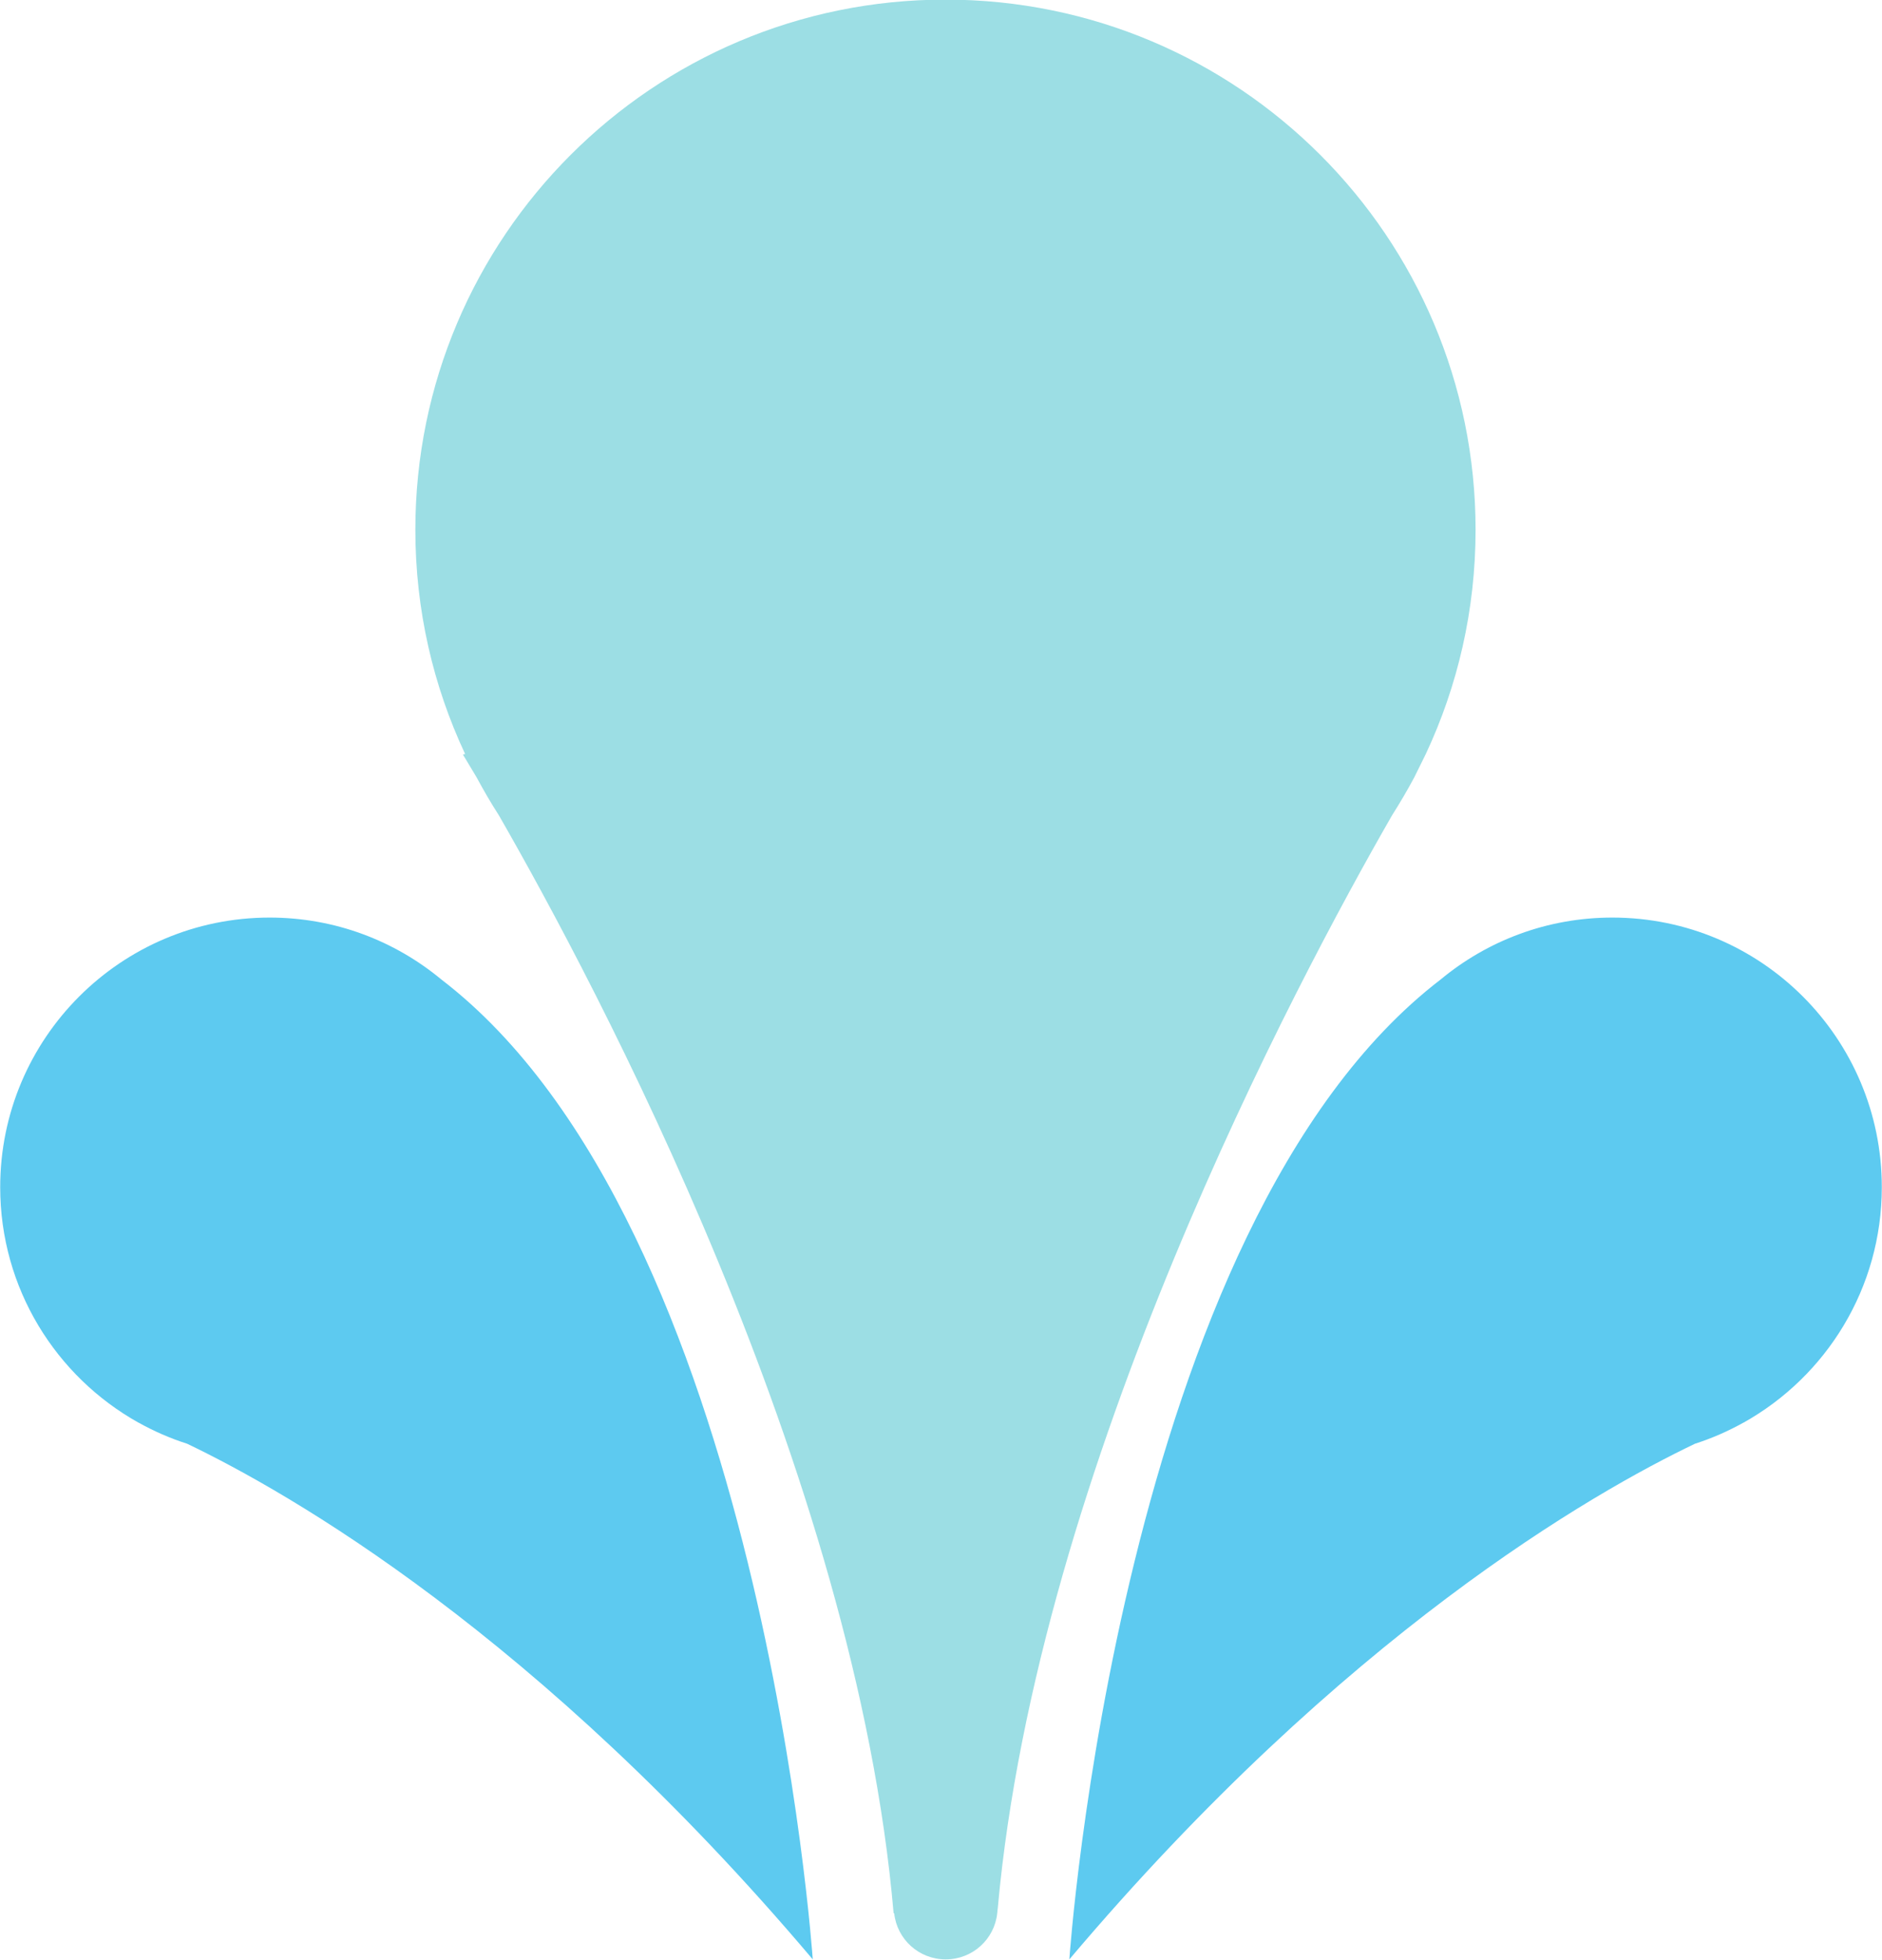 <?xml version="1.0" encoding="UTF-8"?><svg xmlns="http://www.w3.org/2000/svg" xmlns:xlink="http://www.w3.org/1999/xlink" height="199.7" preserveAspectRatio="xMidYMid meet" version="1.1" viewBox="116.7 112.8 191.8 199.7" width="191.8" zoomAndPan="magnify">
 <g id="surface1">
  <g id="change1_1"><path d="m262.01 189.62c3.25-6.93 5.07-14.67 5.07-22.84 0-29.83-24.19-54.02-54.03-54.02-29.83 0-54.02 24.19-54.02 54.02 0 8.17 1.82 15.91 5.07 22.84l-0.22 0.07s0.5 0.81 1.39 2.31c0.71 1.32 1.46 2.61 2.27 3.87 9.84 17.12 36.35 66.86 40.23 111.87h0.06c0.28 2.64 2.51 4.7 5.25 4.7s4.97-2.06 5.25-4.7c0.01-0.11 0.03-0.22 0.03-0.33 0.01-0.08 0.03-0.15 0.03-0.23 4.05-44.86 30.38-94.26 40.18-111.31 0.8-1.26 1.56-2.55 2.27-3.88" fill="#9cdee4"/></g>
  <g id="change2_1"><path d="m199.53 312.44s-5.09-74.73-37.85-99.84c-4.75-3.94-10.84-6.31-17.5-6.31-15.16 0-27.46 12.3-27.46 27.47 0 10.31 5.68 19.29 14.09 23.99h0.01c1.56 0.87 3.22 1.6 4.95 2.15 10.35 4.96 35.72 19.39 63.76 52.54" fill="#5dcaf0"/></g>
  <g id="change2_2"><path d="m225.68 312.44s5.08-74.73 37.84-99.84c4.75-3.94 10.84-6.31 17.5-6.31 15.17 0 27.46 12.3 27.46 27.47 0 10.31-5.68 19.29-14.09 23.99h-0.01c-1.56 0.87-3.22 1.6-4.94 2.15-10.37 4.96-35.73 19.39-63.76 52.54" fill="#5dcaf0"/></g>
 </g>
</svg>